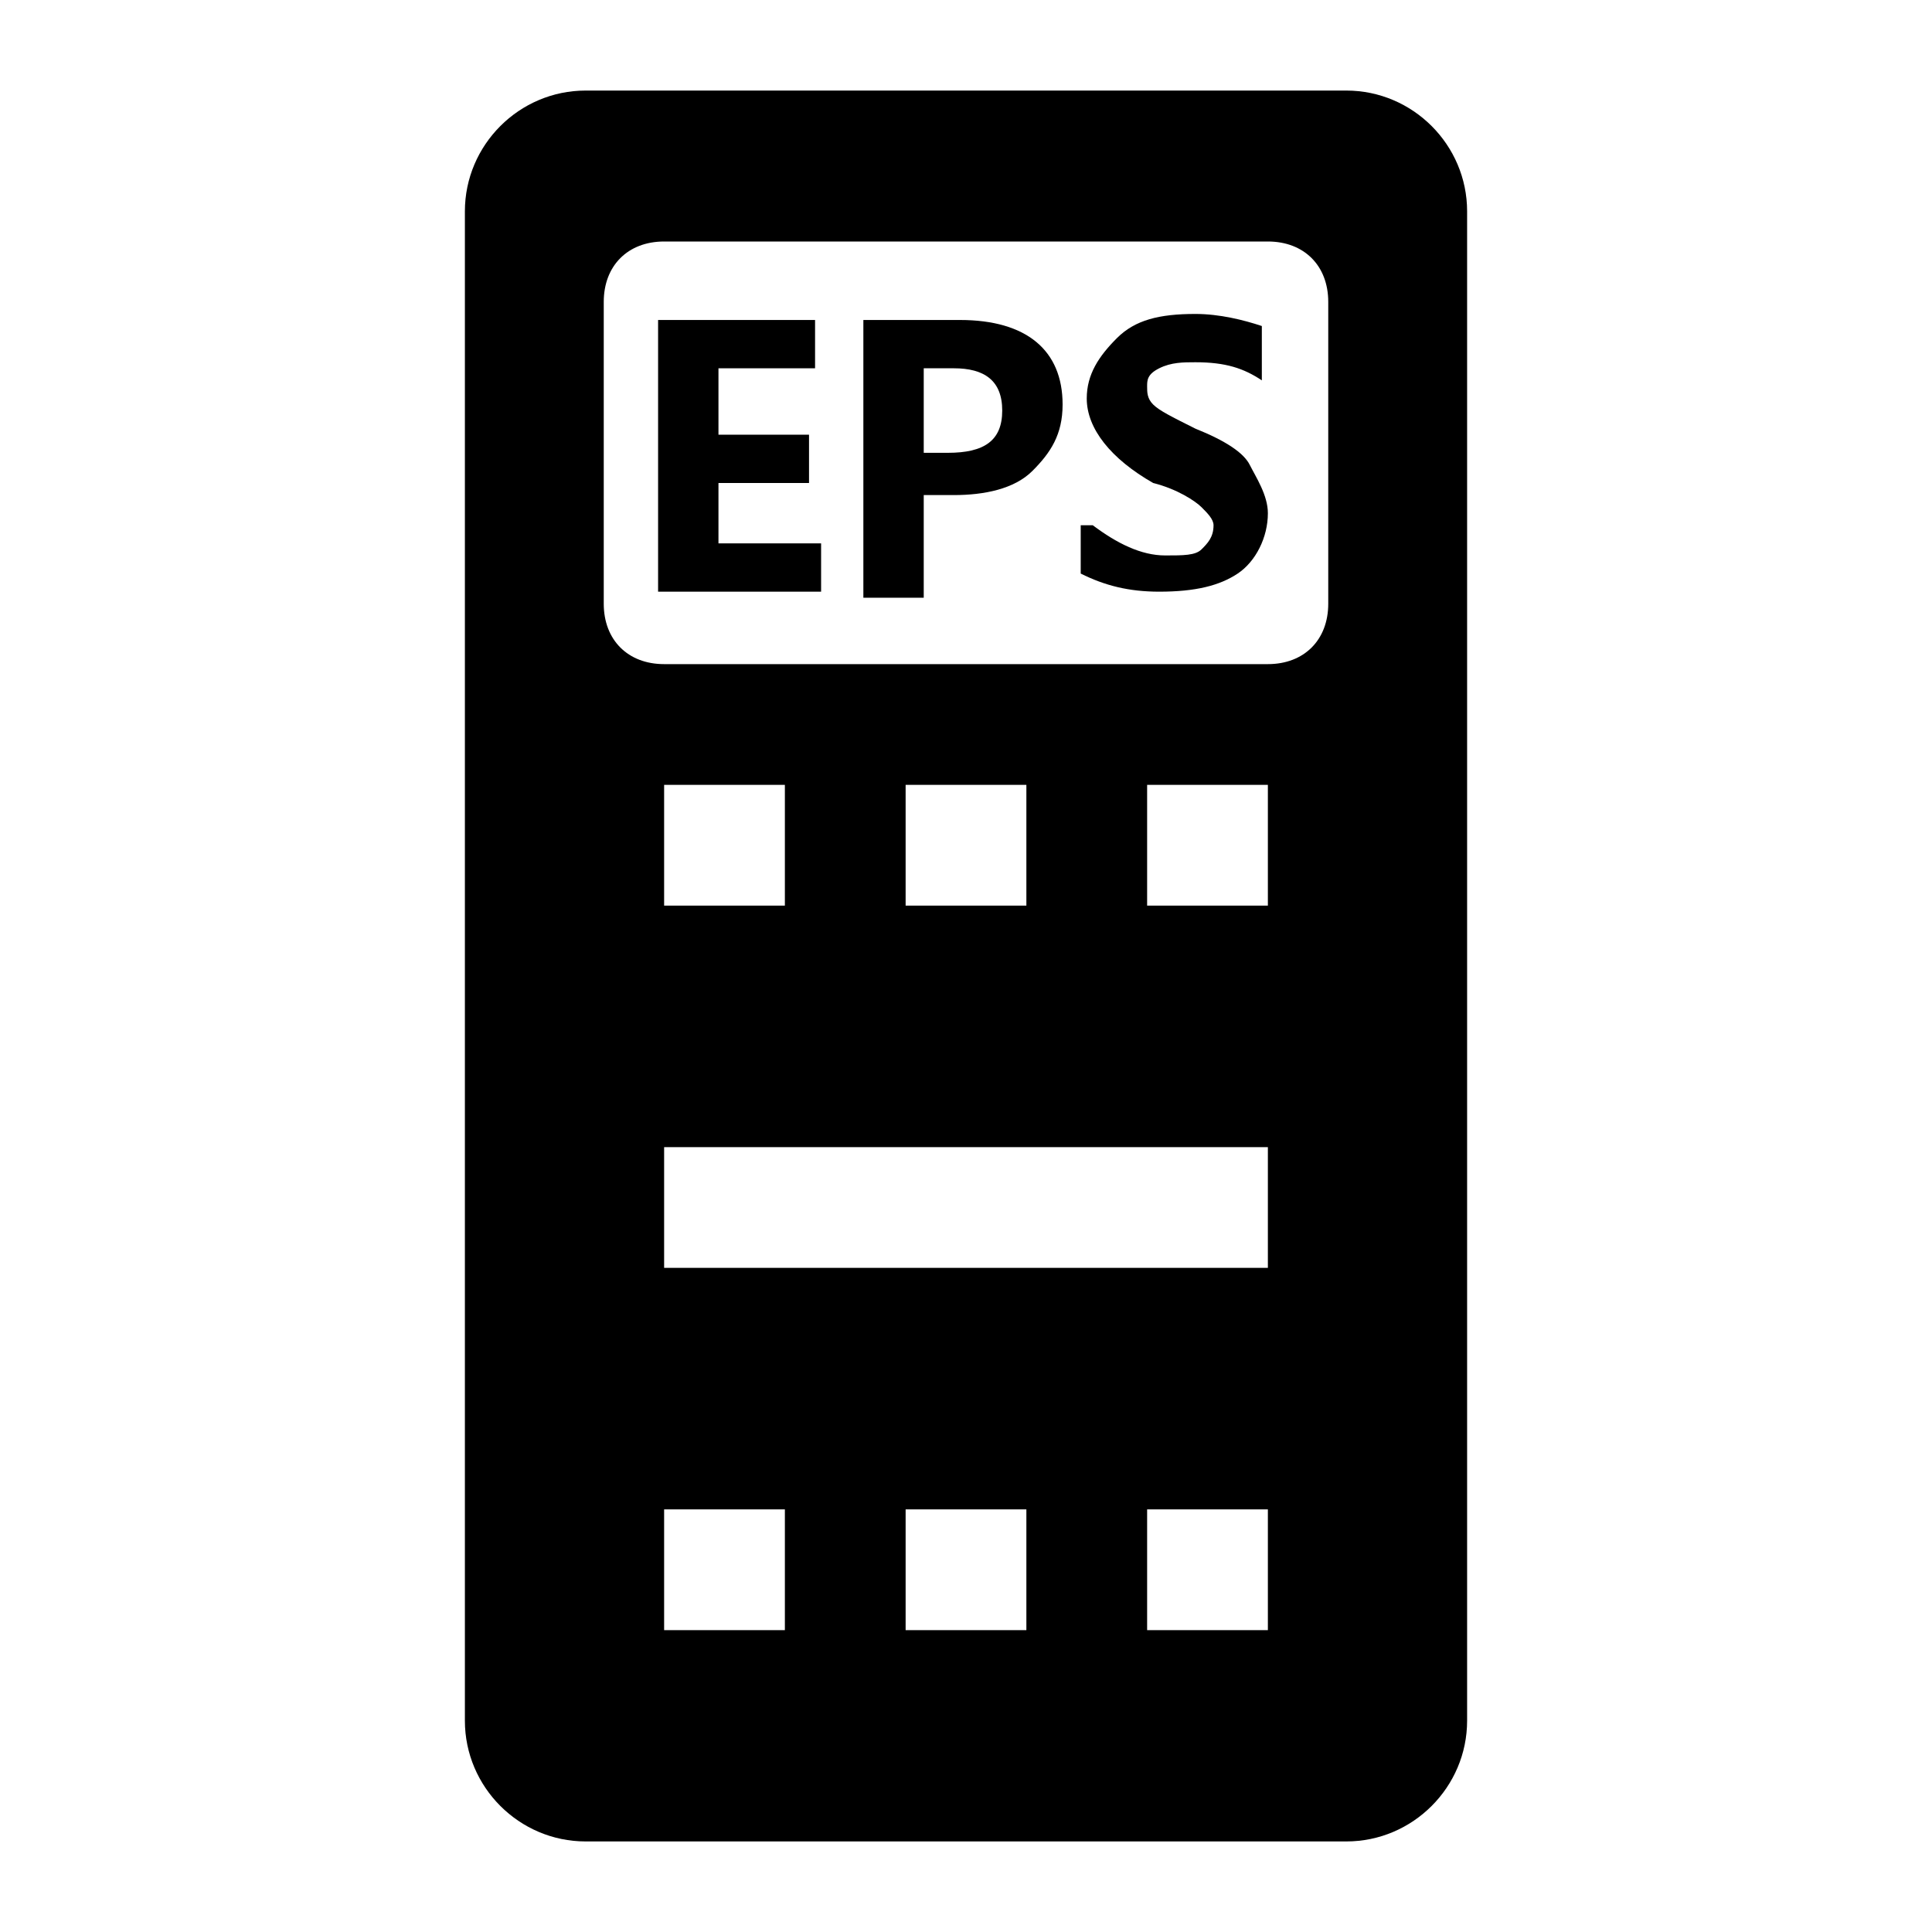 <?xml version="1.0" encoding="utf-8"?>
<!-- Generator: Adobe Illustrator 22.0.1, SVG Export Plug-In . SVG Version: 6.00 Build 0)  -->
<svg version="1.1" id="图层_1" xmlns="http://www.w3.org/2000/svg" xmlns:xlink="http://www.w3.org/1999/xlink" x="0px" y="0px"
	 width="32px" height="32px" viewBox="0 0 32 32" style="enable-background:new 0 0 32 32;" xml:space="preserve">
<g>
	<polygon points="11.9,8 13.4,8 13.4,7.2 11.9,7.2 11.9,6.1 13.5,6.1 13.5,5.3 10.9,5.3 10.9,9.8 13.6,9.8 13.6,9 11.9,9 	"/>
	<path d="M15.9,5.3h-1.6v4.6h1V8.3V8.2h0.5c0.5,0,1-0.1,1.3-0.4c0.3-0.3,0.5-0.6,0.5-1.1C17.6,5.8,17,5.3,15.9,5.3z M15.7,7.5h-0.4
		V6.1h0.5c0.5,0,0.8,0.2,0.8,0.7S16.3,7.5,15.7,7.5z"/>
	<path d="M19.8,7.1c-0.4-0.2-0.6-0.3-0.7-0.4C19,6.6,19,6.5,19,6.4c0-0.1,0-0.2,0.2-0.3C19.4,6,19.6,6,19.8,6c0.5,0,0.8,0.1,1.1,0.3
		V5.4c-0.3-0.1-0.7-0.2-1.1-0.2c-0.6,0-1,0.1-1.3,0.4c-0.3,0.3-0.5,0.6-0.5,1c0,0.5,0.4,1,1.1,1.4c0.4,0.1,0.7,0.3,0.8,0.4
		c0.1,0.1,0.2,0.2,0.2,0.3c0,0.2-0.1,0.3-0.2,0.4c-0.1,0.1-0.3,0.1-0.6,0.1c-0.4,0-0.8-0.2-1.2-0.5h-0.2v0.8
		c0.4,0.2,0.8,0.3,1.3,0.3c0.6,0,1-0.1,1.3-0.3s0.5-0.6,0.5-1c0-0.3-0.2-0.6-0.3-0.8C20.6,7.5,20.3,7.3,19.8,7.1z"/>
	<path d="M22.3,1.5H9.7c-1.1,0-2,0.9-2,2v25c0,1.1,0.9,2,2,2h12.6c1.1,0,2-0.9,2-2v-25C24.3,2.4,23.4,1.5,22.3,1.5z M13,27h-2v-2h2
		V27z M17,27h-2v-2h2V27z M21,27h-2v-2h2V27z M21,21H11v-2h10V21z M11,15v-2h2v2H11z M15,15v-2h2v2H15z M21,15h-2v-2h2V15z M22,10
		c0,0.6-0.4,1-1,1H11c-0.6,0-1-0.4-1-1V5c0-0.6,0.4-1,1-1h10c0.6,0,1,0.4,1,1V10z"/>
</g>
</svg>
